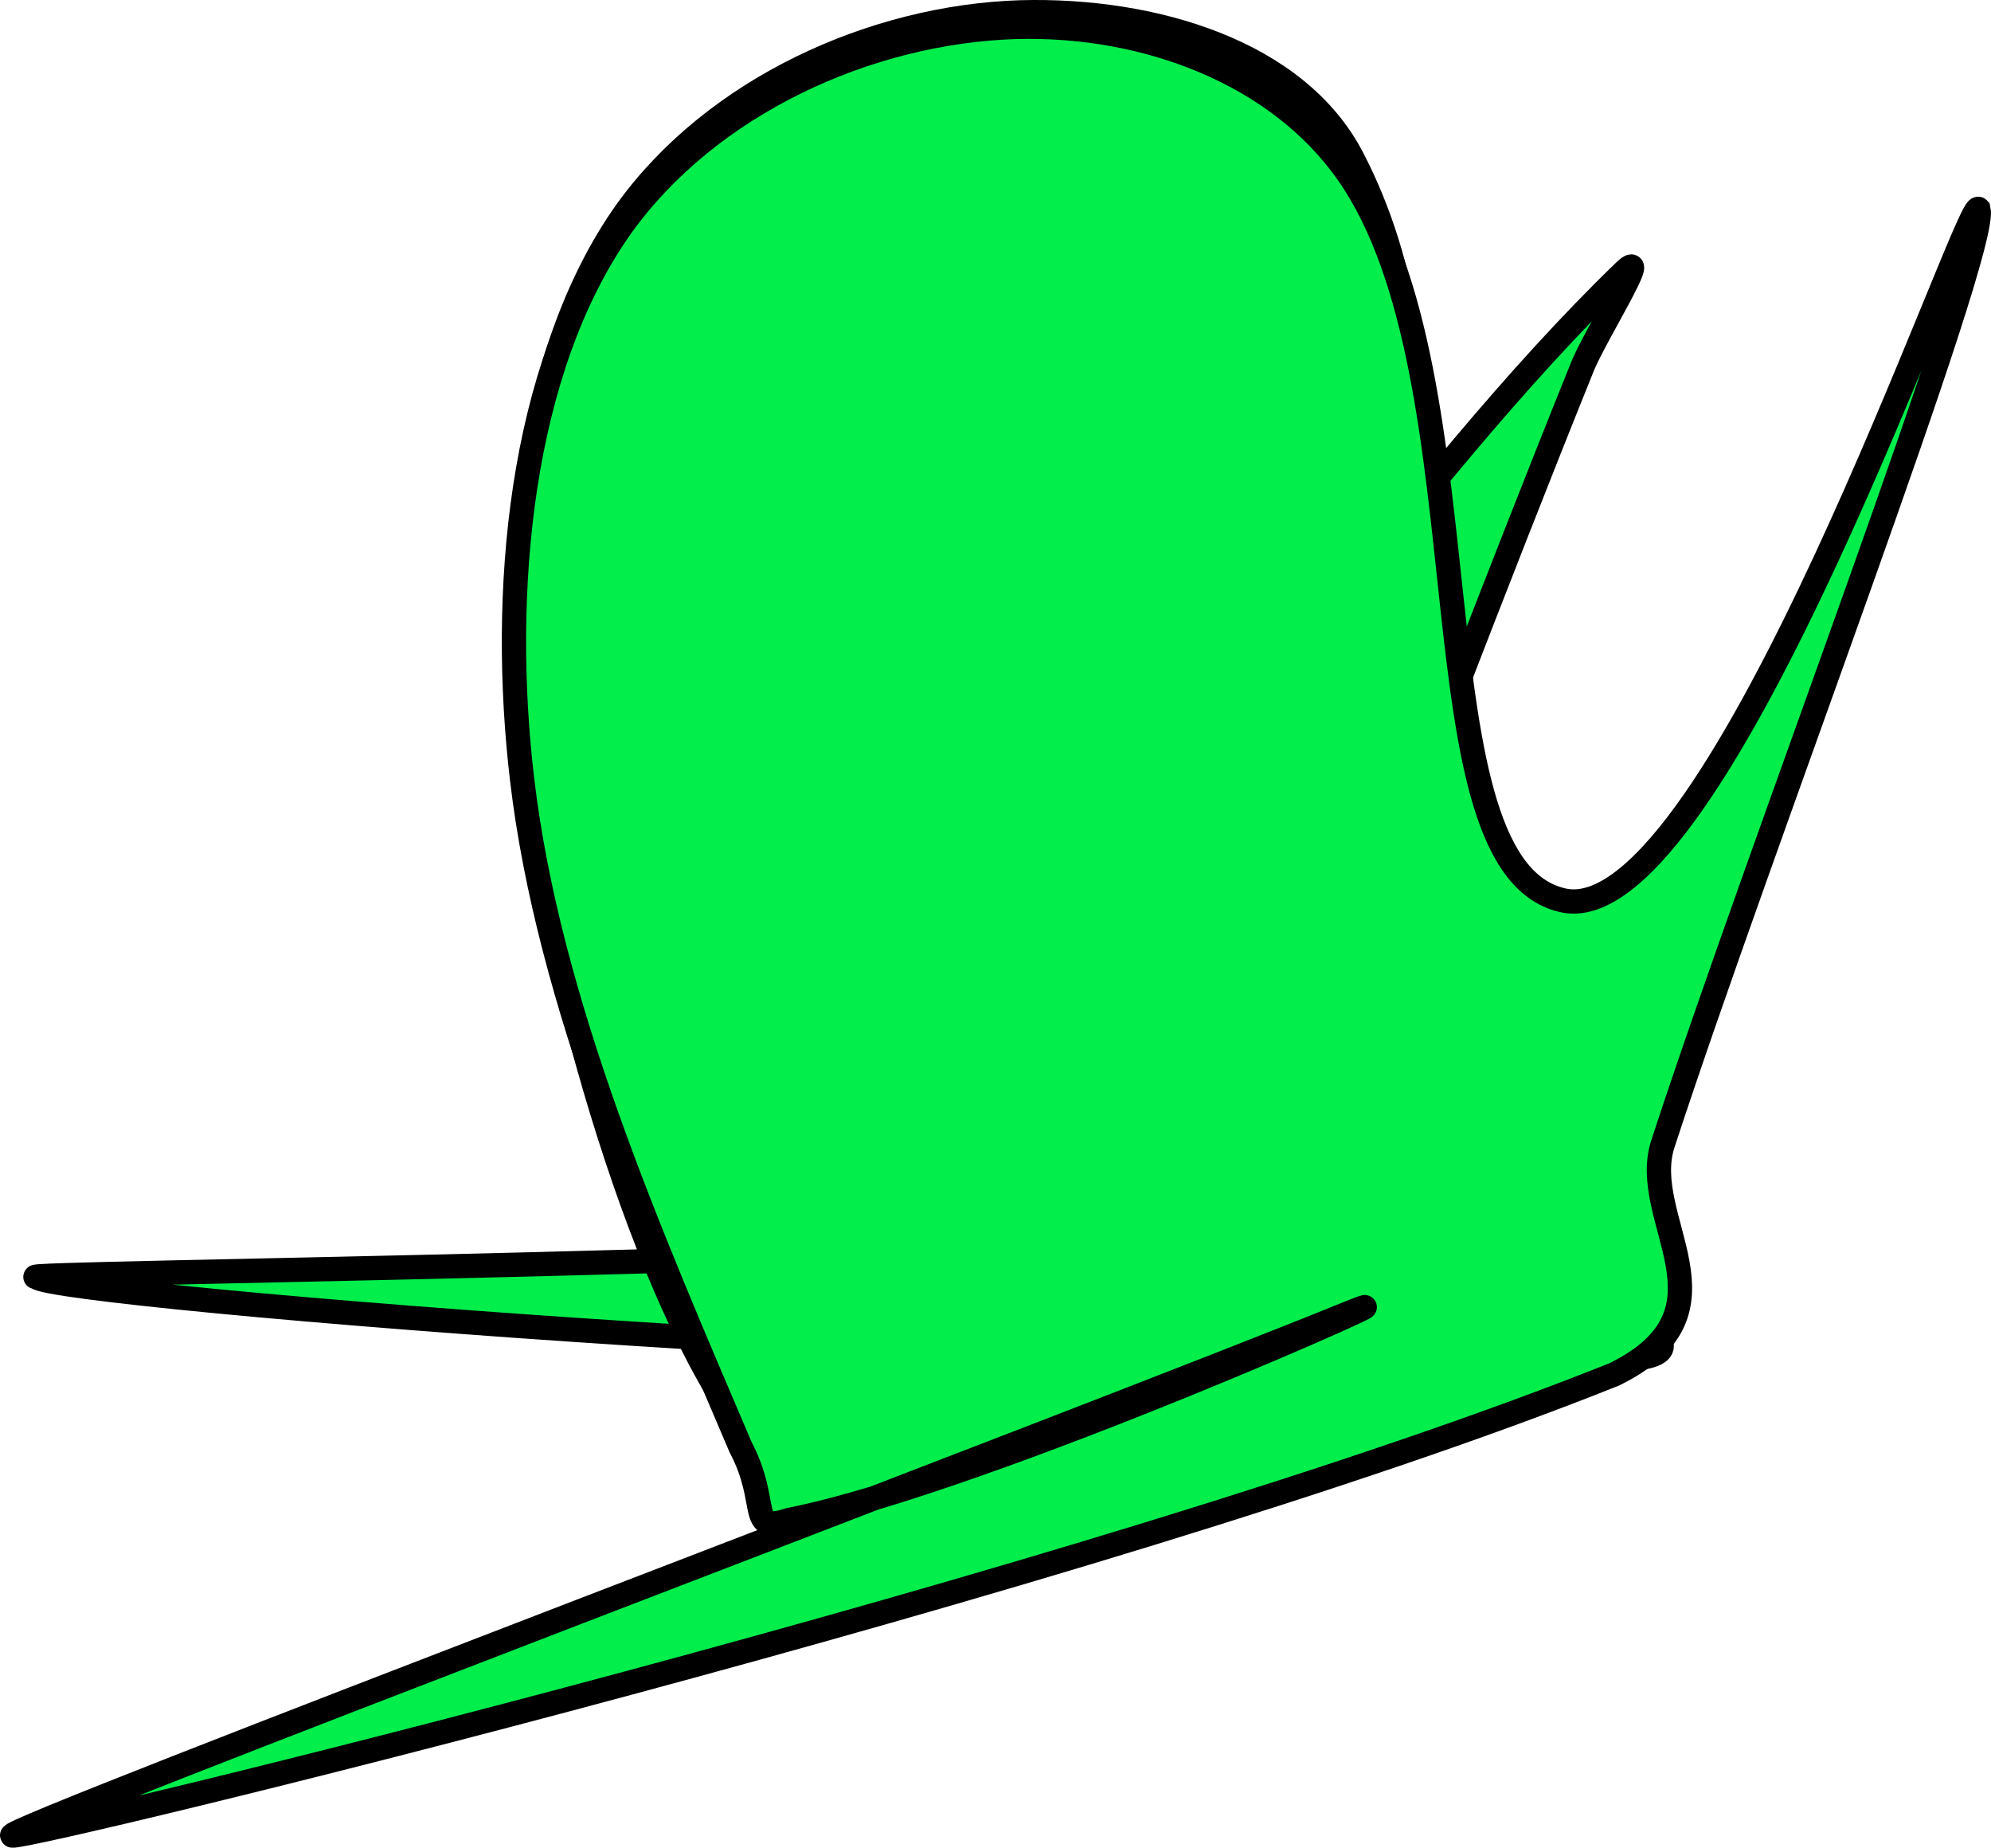 <svg xmlns="http://www.w3.org/2000/svg" xmlns:xlink="http://www.w3.org/1999/xlink" version="1.1" width="82.025" height="76.109" viewBox="0.49 0.892 82.025 76.109">
  <!-- Exported by Scratch - http://scratch.mit.edu/ -->
  <path id="ID0.13044894626364112" fill="#01EE4B" stroke="#000000" stroke-width="1" stroke-linecap="round" d="M 42.55 1.4 C 47.974 1.255 53.918 3.005 56.2 7.4 C 60.885 16.398 57.959 27.528 59 37.5 C 60.245 42.26 61.615 46.961 63 51.5 C 63.754 53.63 72.634 56.671 67.2 56.9 C 45.466 57.817 2.662 54.279 2 53.5 C 0.273 53.301 41.156 52.943 54 51.5 C 58.573 50.98 40.602 48.103 35 50.5 C 31.905 51.831 32.956 62.152 31.2 59.9 C 27.117 54.504 23.288 41.62 22.2 32.4 C 21.293 24.744 22.083 15.53 26.291 9.606 C 29.914 4.557 36.457 1.587 42.55 1.4 Z "/>
  <path id="ID0.15543386712670326" fill="#01EE4B" stroke="#000000" stroke-width="1" stroke-linecap="round" d="M 54.56 26.979 C 58.487 21.992 62.988 16.338 67.418 12.067 C 68.562 10.969 66.204 14.715 65.691 15.974 C 63.837 20.57 62.021 25.224 60.312 29.644 C 59.885 30.75 60.14 31.286 59.56 31.877 C 58.981 32.469 58.176 32.73 57.343 32.674 C 56.511 32.619 55.651 32.247 54.961 31.571 C 54.27 30.895 53.881 30.042 53.809 29.212 C 53.736 28.38 53.578 28.225 54.56 26.979 Z "/>
  <path id="ID0.13044894626364112" fill="#01EE4B" stroke="#000000" stroke-width="1" stroke-linecap="round" d="M 42.35 2 C 47.774 1.855 53.147 3.95 56 8 C 62.013 16.524 58.481 36.81 65 38 C 71.349 39.01 81.544 8.986 82 9.5 C 82.435 11.213 72.907 36.028 69 48 C 67.968 51.144 72.31 54.884 67 57.5 C 45.89 65.958 1.791 76.618 1 76.5 C 0.206 76.381 45.443 59.304 56 55 C 60.684 53.094 41.148 61.898 33 63.5 C 31.24 64.077 32.24 62.845 31 60.5 C 27.255 51.723 23.088 42.22 22 33 C 21.093 25.344 21.883 16.13 26.091 10.206 C 29.714 5.157 36.257 2.187 42.35 2 Z "/>
  <path id="ID0.05383919691666961" fill="#01EE4B" stroke="none" stroke-linecap="round" d="M 56.5 50.25 C 58.466 53.189 47.09 55.1 43 52.5 C 36.833 48.118 28.282 33.067 30.5 32.5 C 32.746 31.923 51.519 42.849 56.5 50.25 Z " stroke-width="1"/>
</svg>